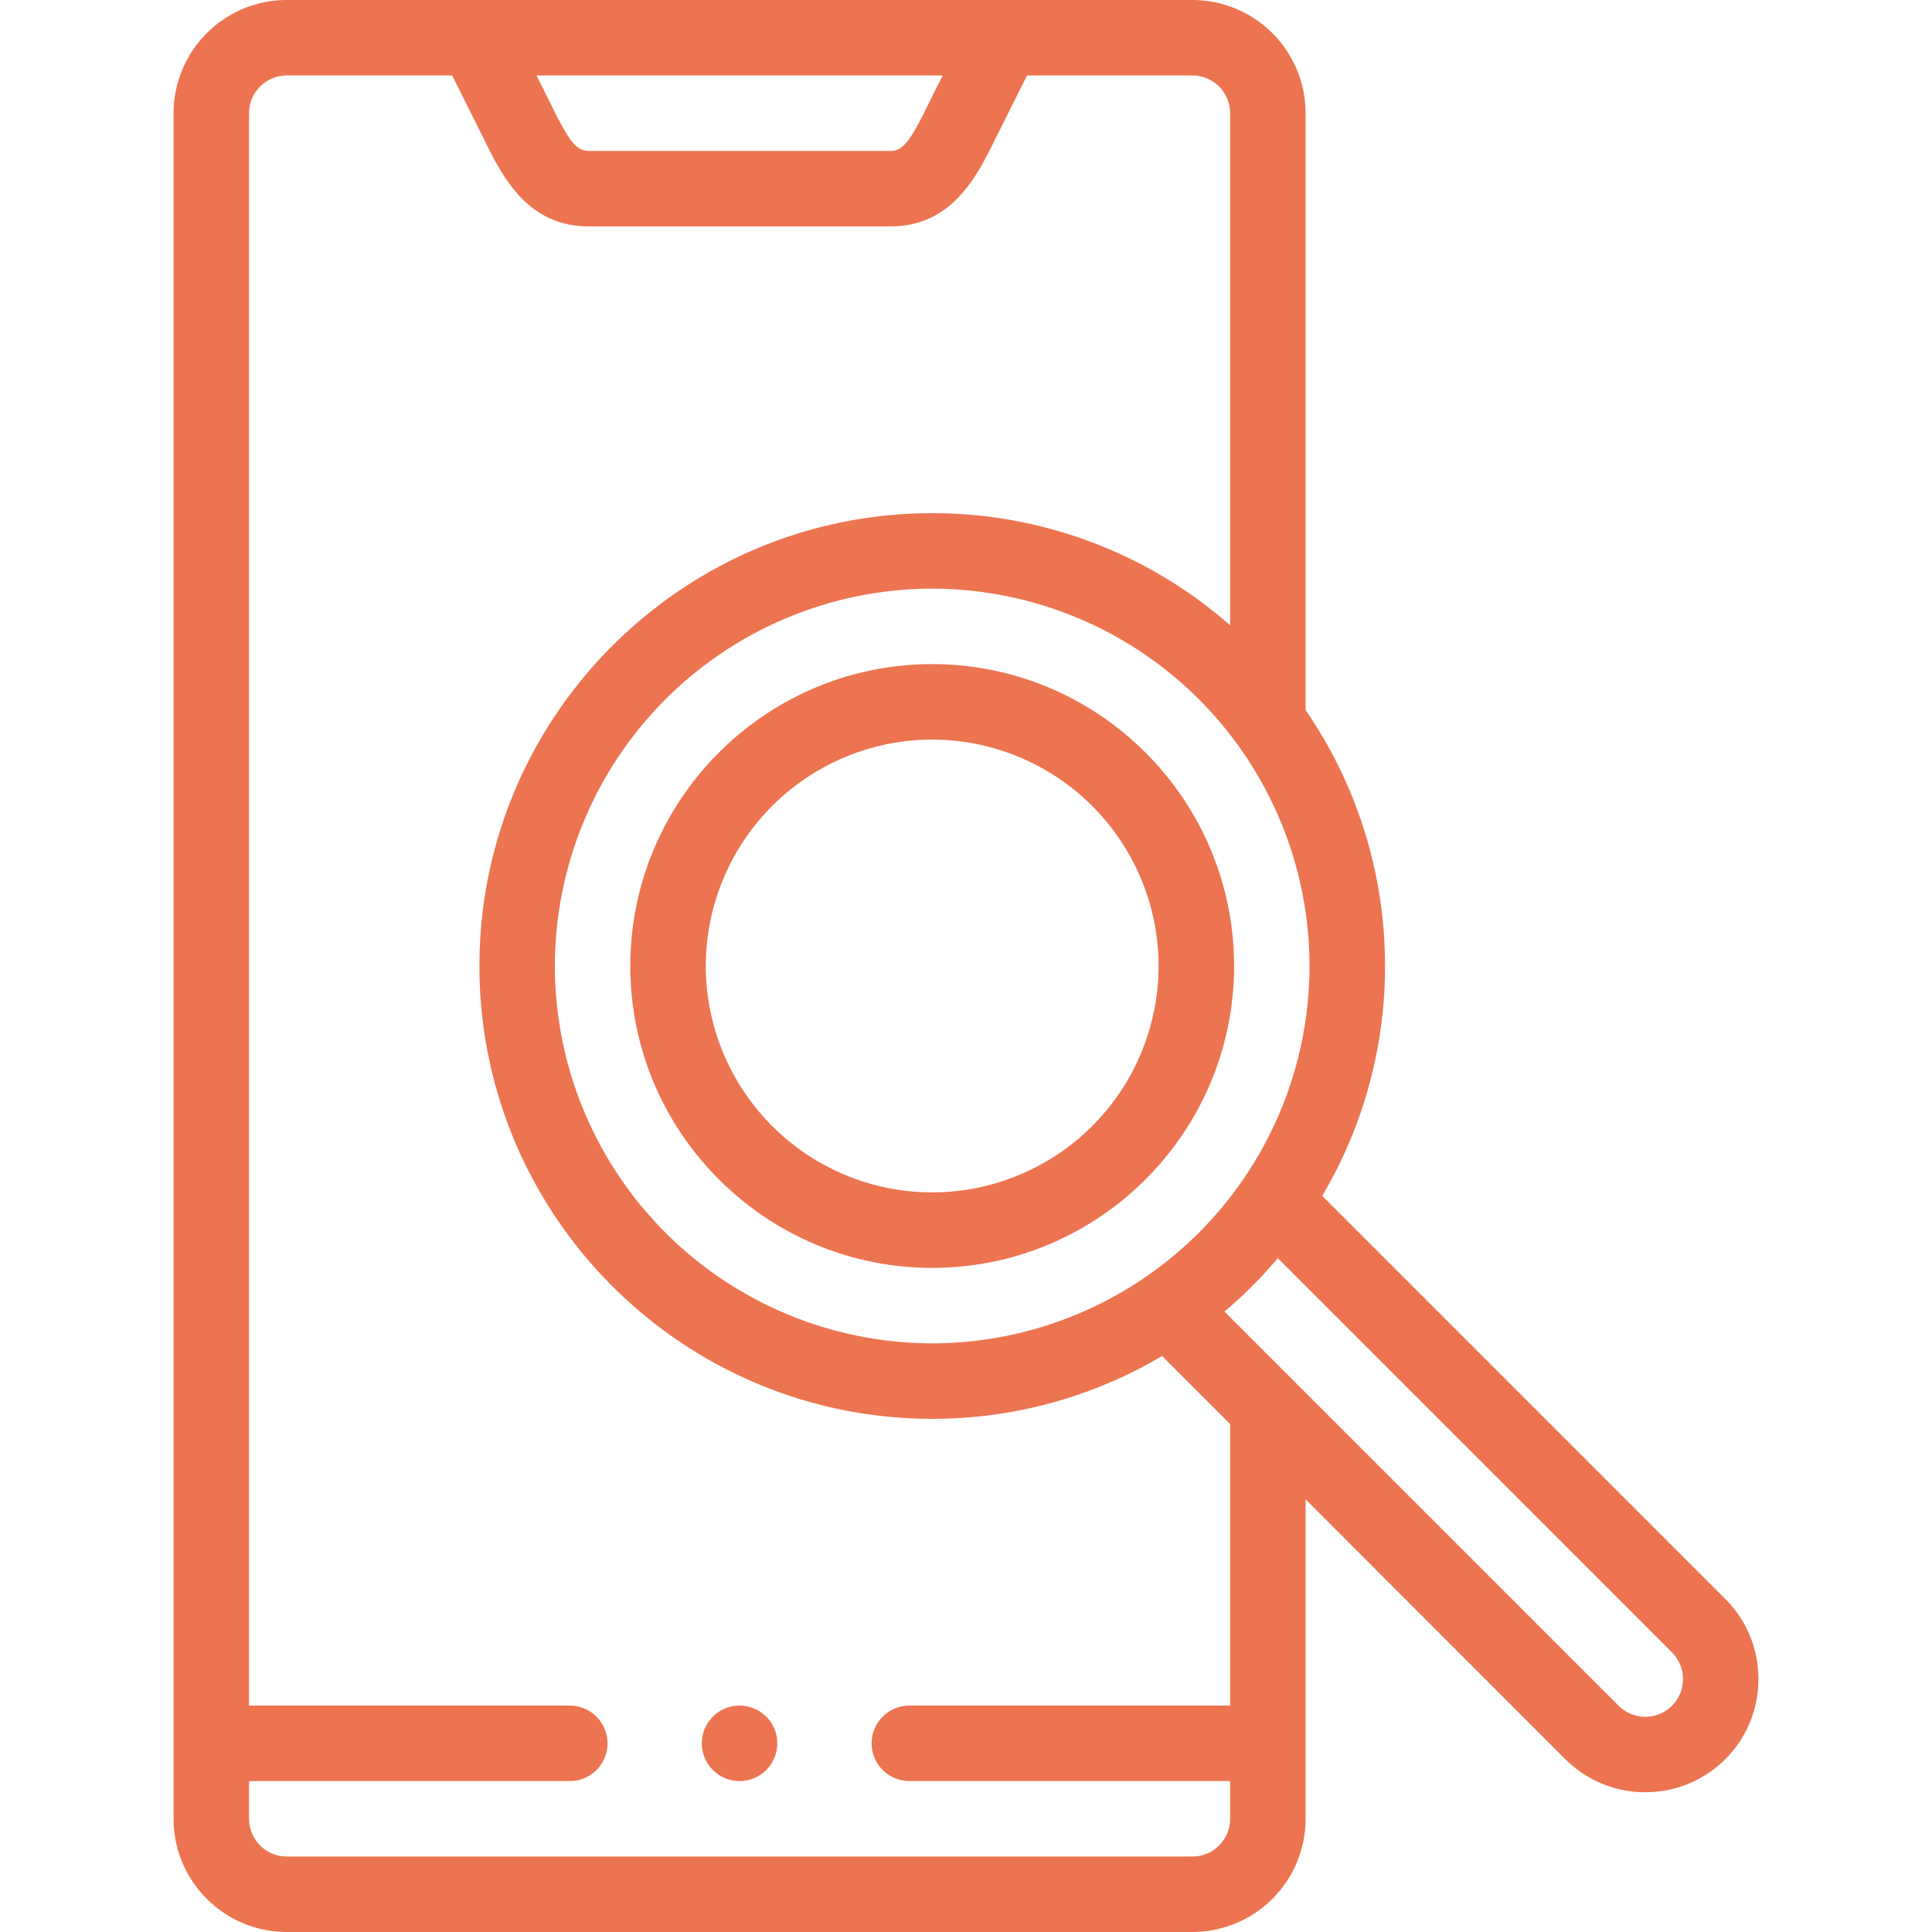 <svg width="32" height="32" fill="none" xmlns="http://www.w3.org/2000/svg"><path d="M15.44 11c-2.757 0-5 2.243-5 5s2.243 5 5 5 5-2.243 5-5-2.243-5-5-5zm0 8.75A3.754 3.754 0 0111.69 16a3.754 3.754 0 013.75-3.75A3.754 3.754 0 0119.19 16a3.754 3.754 0 01-3.75 3.75z" fill="#EC7451"/><path d="M28.577 26.485L21.9 19.807A7.454 7.454 0 0022.94 16a7.457 7.457 0 00-1.315-4.238V1.875A1.877 1.877 0 0019.75 0h-15a1.877 1.877 0 00-1.875 1.875v28.25c0 1.034.841 1.875 1.875 1.875h15a1.877 1.877 0 001.875-1.875v-5.29l4.3 4.301a1.87 1.87 0 001.327.549 1.87 1.87 0 001.873-1.874c0-.502-.195-.973-.548-1.326zM15.441 22.25A6.257 6.257 0 019.19 16a6.257 6.257 0 016.25-6.25A6.257 6.257 0 0121.69 16a6.257 6.257 0 01-6.25 6.25zm.173-21l-.173.345-.072.146c-.285.579-.408.759-.62.759H9.75c-.211 0-.334-.18-.619-.759a28.396 28.396 0 00-.072-.146l-.173-.345h6.728zm4.761 27h-5.313a.625.625 0 100 1.25h5.313v.625c0 .345-.28.625-.625.625h-15a.626.626 0 01-.625-.625V29.5h5.312a.625.625 0 000-1.25H4.125V1.875c0-.345.28-.625.625-.625h2.739l.452.905.069.138c.302.615.717 1.457 1.74 1.457h5c1.023 0 1.438-.842 1.74-1.457l.069-.138.452-.905h2.739c.345 0 .625.28.625.625v8.482A7.468 7.468 0 0015.441 8.5c-4.136 0-7.5 3.364-7.5 7.5s3.364 7.5 7.5 7.5a7.46 7.46 0 003.807-1.04l1.127 1.126v4.664zm7.318.003a.626.626 0 01-.883 0l-6.529-6.529c.319-.27.614-.565.884-.884l6.528 6.529a.62.62 0 01.182.442.62.62 0 01-.182.442z" fill="#EC7451"/><path d="M12.25 28.25a.625.625 0 10-.001 1.25.625.625 0 00.001-1.25z" fill="#EC7451"/></svg>